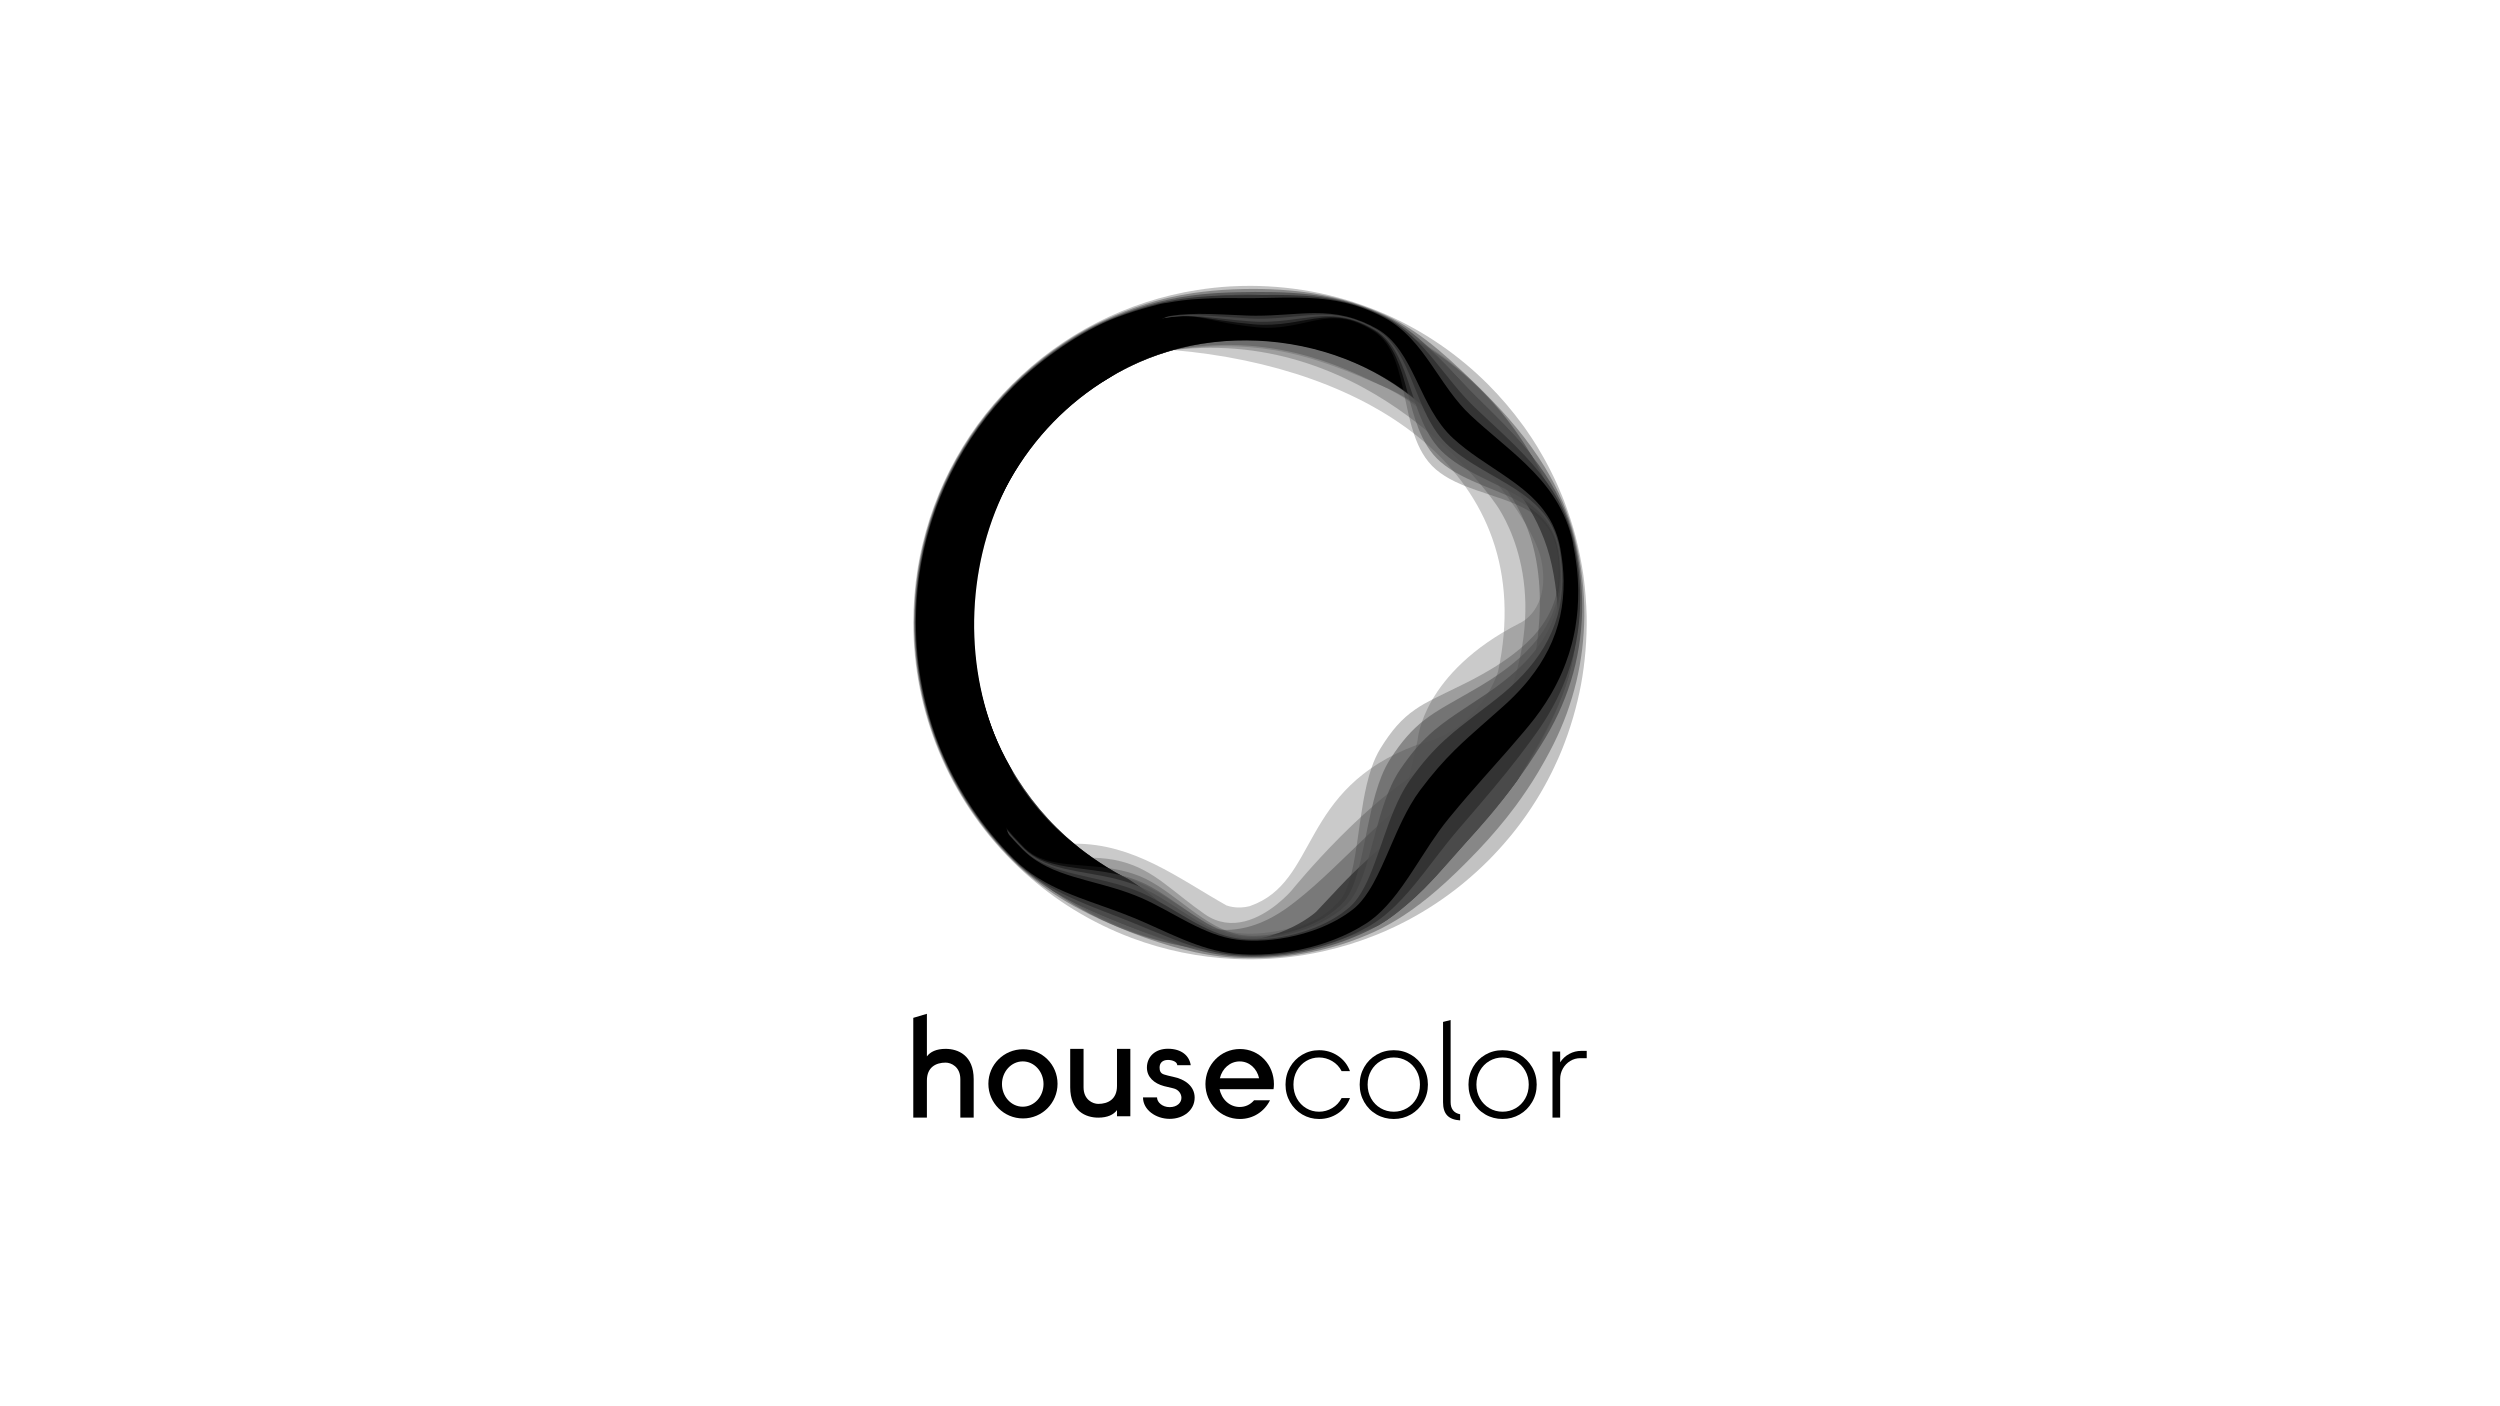 <?xml version="1.0" encoding="utf-8"?>
<!-- Generator: Adobe Illustrator 27.6.1, SVG Export Plug-In . SVG Version: 6.00 Build 0)  -->
<svg version="1.1" id="Capa_1" xmlns="http://www.w3.org/2000/svg" xmlns:xlink="http://www.w3.org/1999/xlink" x="0px" y="0px"
	 viewBox="0 0 1920 1080" style="enable-background:new 0 0 1920 1080;" xml:space="preserve">
<style type="text/css">
	.st0{opacity:0.3;fill:#4D4D4D;enable-background:new    ;}
	.st1{opacity:0.35;fill:#4D4D4D;enable-background:new    ;}
	.st2{opacity:0.45;fill:#4D4D4D;enable-background:new    ;}
	.st3{opacity:0.8;fill:#333333;enable-background:new    ;}
	.st4{opacity:0.3;fill:#333333;enable-background:new    ;}
	.st5{opacity:0.5;fill:#4D4D4D;enable-background:new    ;}
	.st6{opacity:0.8;fill:#4D4D4D;enable-background:new    ;}
	.st7{fill:#333333;}
</style>
<g id="Diseño">
	<g>
		<g>
			<path d="M747.79,828.83v29.51h-10.25v-29.51c0-9.63-7.14-12.74-11.29-12.74c-7.46,0-14.39,3.52-14.39,13.77v28.47H701.4v-76.62
				l10.46-3.11v32.72c2.59-3.52,7.25-5.8,14.39-5.8C735.78,805.52,747.79,810.49,747.79,828.83L747.79,828.83z"/>
			<path d="M785.68,858.96c-14.7,0-26.61-11.91-26.61-26.61s11.91-26.51,26.61-26.51s26.51,11.8,26.51,26.51
				S800.39,858.96,785.68,858.96z M785.47,849.95c8.8,0,15.95-7.77,15.95-17.4s-7.14-17.4-15.95-17.4s-15.95,7.87-15.95,17.4
				S776.56,849.95,785.47,849.95z"/>
			<path d="M868.1,857.31h-10.25v-4.76c-2.59,3.52-7.25,5.8-14.39,5.8c-9.53,0-21.54-4.97-21.54-23.3v-29.51h10.25v29.51
				c0,9.63,7.14,12.74,11.29,12.74c7.46,0,14.39-3.52,14.39-13.77v-28.47h10.25v51.77V857.31z"/>
			<path d="M917.49,843.02c0,9.53-8.49,16.26-19.16,16.26s-20.5-6.94-20.5-16.46h10.77c0,3.62,3.93,7.46,9.73,7.46
				s9.01-3.52,9.01-7.14c0-3-2.07-6.42-6.42-7.35l-6.94-1.66c-7.77-2.07-13.15-7.04-13.15-14.19c0-8.18,6.11-14.5,16.15-14.5
				c10.56,0,16.46,5.49,17.5,12.63h-10.35c0-2.48-3.52-4.04-7.14-4.04c-4.45,0-6.42,2.59-6.42,5.8c0,2.38,0.52,4.45,3.42,5.38
				c1.97,0.62,4.04,1.14,6.94,1.76c9.32,1.86,16.57,7.35,16.57,16.05L917.49,843.02z"/>
			<path d="M963.16,844.99h12.22c-4.25,8.59-12.84,14.39-23.09,14.39c-14.91,0-26.51-12.11-26.51-26.82s11.6-26.92,26.51-26.92
				s26.09,12.11,26.09,26.92c0,1.35-0.1,2.69-0.31,3.93h-41.42c1.55,7.87,7.77,13.67,15.43,13.67c4.45,0,8.28-1.86,11.08-5.18
				V844.99z M936.86,828.11h30.13c-1.66-7.46-7.46-12.94-14.91-12.94S938.62,820.66,936.86,828.11L936.86,828.11z"/>
			<path d="M1000.12,855.91c-3.93-2.31-7.06-5.49-9.37-9.53c-2.31-4.04-3.47-8.51-3.47-13.41s1.16-9.37,3.47-13.41
				s5.44-7.21,9.37-9.53c3.93-2.31,8.25-3.47,12.94-3.47c5.31,0,10.13,1.43,14.44,4.3c4.31,2.87,7.4,6.78,9.27,11.75h-6.42
				c-1.66-3.24-4.06-5.8-7.2-7.66c-3.14-1.86-6.51-2.8-10.1-2.8s-6.89,0.9-9.89,2.69c-3,1.8-5.38,4.28-7.14,7.46
				s-2.64,6.73-2.64,10.67s0.88,7.49,2.64,10.67s4.14,5.66,7.14,7.46c3,1.8,6.3,2.69,9.89,2.69s6.95-0.93,10.1-2.8
				c3.14-1.86,5.54-4.42,7.2-7.66h6.42c-1.86,4.97-4.95,8.89-9.27,11.75c-4.31,2.87-9.13,4.3-14.44,4.3
				C1008.36,859.38,1004.05,858.22,1000.12,855.91L1000.12,855.91z"/>
			<path d="M1057.18,855.91c-4-2.31-7.16-5.49-9.47-9.53c-2.31-4.04-3.47-8.51-3.47-13.41s1.16-9.37,3.47-13.41
				c2.31-4.04,5.47-7.21,9.47-9.53c4-2.31,8.42-3.47,13.25-3.47s9.15,1.16,13.15,3.47s7.18,5.49,9.53,9.53
				c2.35,4.04,3.52,8.51,3.52,13.41s-1.17,9.37-3.52,13.41s-5.52,7.21-9.53,9.53c-4,2.31-8.39,3.47-13.15,3.47
				S1061.18,858.22,1057.18,855.91z M1080.53,851.1c3.07-1.79,5.5-4.28,7.3-7.46c1.79-3.17,2.69-6.73,2.69-10.67
				s-0.9-7.49-2.69-10.67c-1.8-3.17-4.23-5.66-7.3-7.46c-3.07-1.79-6.44-2.69-10.1-2.69s-7.02,0.9-10.1,2.69
				c-3.07,1.8-5.51,4.28-7.3,7.46c-1.8,3.18-2.69,6.73-2.69,10.67s0.9,7.49,2.69,10.67c1.79,3.18,4.23,5.66,7.3,7.46
				c3.07,1.8,6.44,2.69,10.1,2.69S1077.45,852.89,1080.53,851.1z"/>
			<path d="M1140.73,855.91c-4-2.31-7.16-5.49-9.47-9.53c-2.31-4.04-3.47-8.51-3.47-13.41s1.16-9.37,3.47-13.41
				c2.31-4.04,5.47-7.21,9.47-9.53c4-2.31,8.42-3.47,13.25-3.47s9.15,1.16,13.15,3.47s7.18,5.49,9.53,9.53
				c2.35,4.04,3.52,8.51,3.52,13.41s-1.17,9.37-3.52,13.41s-5.52,7.21-9.53,9.53c-4,2.31-8.39,3.47-13.15,3.47
				S1144.73,858.22,1140.73,855.91z M1164.08,851.1c3.07-1.79,5.5-4.28,7.3-7.46c1.79-3.17,2.69-6.73,2.69-10.67
				s-0.9-7.49-2.69-10.67c-1.8-3.17-4.23-5.66-7.3-7.46c-3.07-1.79-6.44-2.69-10.1-2.69s-7.02,0.9-10.1,2.69
				c-3.07,1.8-5.51,4.28-7.3,7.46c-1.8,3.18-2.69,6.73-2.69,10.67s0.9,7.49,2.69,10.67c1.79,3.18,4.23,5.66,7.3,7.46
				c3.07,1.8,6.44,2.69,10.1,2.69S1161,852.89,1164.08,851.1z"/>
			<path d="M1218.6,807.09v5.59h-4.97c-2.76,0-5.33,0.72-7.71,2.17s-4.26,3.4-5.64,5.85c-1.38,2.45-2.07,5.13-2.07,8.02v29.61h-5.9
				v-50.74h5.9v8.28c1.79-2.76,4.12-4.92,6.99-6.47c2.86-1.55,5.95-2.33,9.27-2.33h4.14L1218.6,807.09z"/>
			<path d="M1121.38,860.47c-9.06-0.62-13.12-4.97-13.12-13.98v-61.65l5.82-1.47v63.12c0,5.18,2.52,8.36,7.3,9.26V860.47
				L1121.38,860.47z"/>
		</g>
		<g>
			<g>
				<path class="st0" d="M1176.59,350.49c-127.8-218.95-475.23-128.62-472.69,128.14c-5.13,164.87,165.32,289.48,321.3,243.61
					c40.25-7.51,77.82-47.36,99.75-74.33C1208.77,561.38,1240.3,459.41,1176.59,350.49L1176.59,350.49z M1150.59,515.52
					c0,0-13.01,45.69-62.39,56.54c-91.42,33.84-74.84,105.22-128.31,123.82v0.02c-5.49,1.39-11.65,1.62-17.98-0.54
					c-37.2-20.98-71.16-47.65-116.98-47.42c-112.81-89.01-99.26-286.8,26.56-357.6c15.64-9.46,32.19-16.63,49.54-21.47
					c149.03,12.67,282.17,93.44,249.55,246.64L1150.59,515.52z"/>
				<path class="st1" d="M1176.59,350.49c-22.66-38.41-53.62-69.05-92.02-91.05c-38.4-21.98-81.23-33.13-127.29-33.13
					S868.4,237.46,830,259.44c-38.42,22.01-69.38,52.64-92.03,91.06c-22.61,38.33-34.07,81.44-34.07,128.13s11.46,89.8,34.07,128.13
					c22.66,38.43,53.62,69.07,92.03,91.05c38.37,21.98,81.19,33.13,127.28,33.13c21.88,0,43.03-2.51,63.31-7.51
					c22.44-5.52,44.52-15.58,62.12-30.74c17.64-15.2,23.9-24.74,33.33-34.77c7.62-8.1,14-15.73,21.73-24.38
					c5.24-5.86,10.79-12.76,17.09-20.56c27.96-34.63,55.8-87.67,55.8-134.35S1199.2,388.83,1176.59,350.49L1176.59,350.49z
					 M1163.63,519.61c-0.29,0.97-0.57,1.95-0.87,2.93c0,0-8.01,39.56-56.85,61.39c-52.18,23.33-113.99,99.98-113.99,99.98
					s-4.38,5.15-11.46,10.77c-0.01,0-0.02,0-0.04,0v0.03c-12.82,10.15-34.46,21.8-55.15,7.38c-5.64-3.93-10.7-7.79-15.42-11.48l0,0
					c-22.22-17.36-37.12-31.1-70.88-31.9c-25.86-18.18-47.11-41.64-63.27-69.92c-18.73-32.78-28.23-69.84-28.23-110.17
					s9.5-77.39,28.23-110.16c18.68-32.69,44.18-58.97,75.8-78.11c15.64-9.46,32.2-16.62,49.54-21.47
					c153.81-18.54,246.05,115.91,246.58,116.68l0,0l0,0C1147.62,385.56,1188.14,435.92,1163.63,519.61L1163.63,519.61
					L1163.63,519.61z"/>
				<path class="st0" d="M1176.59,350.49c-22.66-38.41-53.62-69.05-92.02-91.05c-38.4-21.98-81.23-33.13-127.29-33.13
					S868.4,237.46,830,259.44c-38.42,22.01-69.38,52.64-92.03,91.06c-22.61,38.33-34.07,81.44-34.07,128.13s11.46,89.8,34.07,128.13
					c22.66,38.43,53.62,69.07,92.03,91.05c38.37,21.98,81.19,33.13,127.28,33.13c35.7,0,70.77-3.9,100.67-19.92
					c1.95-1.04,3.25-1.96,4.9-2.97c2-1.22,3.93-2.63,5.86-4.02c1.64-1.18,3.29-2.31,4.8-3.63c1.9-1.66,3.83-3.08,5.61-4.61
					c1.2-1.04,2.53-2.17,3.59-3.1c4.3-3.78,9.44-9.08,14.03-13.94c8.89-9.43,17.34-19.11,24.54-26.74
					c4.91-5.21,9.55-10.65,13.8-15.39c7.08-7.91,13.33-14.96,19.78-23.64c2.39-3.21,4.89-6.29,7.42-9.65
					c1.38-1.83,2.81-3.65,4.11-5.86c22.61-38.34,44.26-72.16,44.26-118.84s-11.46-89.8-34.07-128.13L1176.59,350.49z
					 M1167.09,478.62L1167.09,478.62c-75.02,38.3-78.32,89.49-78.32,89.49s-17.94,83.2-25.7,98.78l0,0
					c-7.75,15.58-25.25,27.6-25.25,27.6s-70.1,39.48-111.83,14.09c-14.32-8.71-27.05-17.87-39.18-24.76l0,0
					c-7.47-4.24-14.72-7.63-21.96-9.51c-4.52-2.29-8.97-4.75-13.35-7.41c-31.6-19.11-57.1-45.39-75.8-78.11
					c-18.73-32.78-28.23-69.84-28.23-110.17s9.5-77.39,28.23-110.16c18.68-32.69,44.18-58.97,75.8-78.11
					c15.92-9.63,32.77-16.88,50.44-21.72c70.02-9,109.07,5.85,158.01,27.05c17.1,7.41,36.52,21.59,54.86,38.51
					c0.08,0.1,0.17,0.2,0.25,0.3l0.05-0.03c34.02,31.46,64.24,72.28,68.83,96.62c7.07,37.52-16.84,47.55-16.84,47.55L1167.09,478.62
					z"/>
				<path class="st2" d="M1176.57,350.46c-1.99-3.38-5.21-6.63-7.87-9.68c-4.14-4.75-8.01-9.09-12.15-13.29
					c-8.98-9.11-17-17.28-26.26-26.22c-10.87-10.5-20.53-22.45-32.12-32.21c-4.23-3.57-8.72-6.84-13.63-9.65
					c-38.4-21.98-81.23-33.13-127.29-33.13s-88.88,11.15-127.28,33.13c-38.42,22.01-69.38,52.64-92.03,91.06
					c-22.61,38.33-34.07,81.44-34.07,128.13s11.46,89.8,34.07,128.13c14.96,25.37,33.53,47.33,55.47,65.66
					c11.3,9.44,28.88,14.83,43.06,19.86c19.36,6.87,33.83,12.83,50.17,19.36c22.4,8.95,43.95,19.3,70.6,19.3
					c35.7,0,69.44-6.69,100.67-19.92c0.74-0.31,1.71-0.99,2.39-1.41c1.93-1.2,2.82-1.73,4.32-2.71
					c6.51-4.25,12.56-10.11,18.06-14.21c4.44-3.31,8.37-8.27,12.18-11.99c11.11-10.85,20.21-21.64,30.06-32.78
					c9.34-10.55,19.12-21.53,28.2-32.8c3.25-4.03,6.23-7.74,9.22-11.92c0.79-1.1,1.69-2.22,2.5-3.39c0.22-0.31,0.47-0.54,0.67-0.87
					c22.61-38.34,45.12-73.63,45.12-120.32S1199.17,388.79,1176.57,350.46L1176.57,350.46z M1150.27,565.54L1150.27,565.54
					L1150.27,565.54c-8.87,9.92-20.68,19.91-36.08,27.19c-42.07,19.89-81.35,70.23-119.6,99.91l0,0c-1.91,1.48-3.82,2.92-5.73,4.29
					c-40.06,28.87-70.2,13.93-80.13,8.8c-3.64-1.89-11.71-7.94-19.86-14.18c-0.5-0.4-1.69-1.31-3.14-2.41
					c-3.35-2.57-6.61-5.08-9.49-7.26c-1.99-1.7-4.21-3.26-6.08-4.48c-1.17-0.82-2.15-1.48-2.86-1.9c-0.75-0.44-1.26-0.62-1.26-0.62
					c-4.94-2.46-9.8-5.13-14.57-8.02c-5.8-3.51-11.4-7.26-16.79-11.25c-2.85-2.13-5.2-3.98-6.73-5.2c-0.54-0.43-1.07-0.86-1.61-1.3
					c-0.05-0.04-0.09-0.08-0.13-0.11c-20.18-16.58-37.11-36.75-50.54-60.25c-18.73-32.78-28.23-69.84-28.23-110.17
					s9.5-77.39,28.23-110.16c18.68-32.69,44.18-58.97,75.8-78.11c15.92-9.63,32.77-16.88,50.44-21.72
					c82.91-14.92,140.46,19.61,162.1,28.93c8.13,3.5,21.91,11.09,37.23,22.22l0,0c25.47,18.49,55.2,46.76,70.24,82.26
					c24.09,56.85,1.59,126.69,1.59,126.69s-6.25,18.31-22.81,36.84L1150.27,565.54z"/>
				<path class="st3" d="M1124.93,610.28L1124.93,610.28L1124.93,610.28c-49.32,18.36-99.42,74.33-99.42,74.33
					c-4.49,4.8-9.38,10.01-14.73,15.66c0,0-32.46,29.97-86.69,21.71c-16.5-6.91-35.03-30.27-35.03-30.27
					c-12.22-9.93-22.99-16.8-22.99-16.8c-2.47-1.25-5.01-2.54-8.19-4.31c-5.97-3.34-13.24-7.79-19.11-11.99
					c-7.24-5.18-12.73-9.74-12.73-9.74c0,0.01,0,0.02,0.01,0.04c0-0.01,0-0.02-0.01-0.03l0,0c-20.1-16.55-36.97-36.67-50.35-60.09
					c-18.73-32.78-28.23-69.84-28.23-110.17s9.5-77.39,28.23-110.16c18.68-32.69,44.18-58.97,75.8-78.11
					c31.83-19.25,67.42-29.01,105.79-29.01s73.95,9.76,105.79,29.02c15.13,9.16,28.86,19.96,41.11,32.31l0,0
					c0,0,71.5,37.24,87.59,111.36s-8.39,154.49-66.85,176.26L1124.93,610.28z M1176.6,350.48c-0.5-0.85-1.21-1.7-1.83-2.47
					c-1.02-1.29-2.01-2.46-3.03-3.67c-2.84-3.39-5.62-6.56-8.52-9.73c-9.18-10.04-18.78-19.14-28.76-29.14
					c-4.47-4.47-8.99-9.15-13.44-13.93c-11.1-11.94-22.42-24.08-36.45-32.11c-38.4-21.98-81.23-33.13-127.29-33.13
					S868.4,237.45,830,259.43c-38.42,22.01-69.38,52.64-92.03,91.06c-22.61,38.33-34.07,81.44-34.07,128.13s11.46,89.8,34.07,128.13
					c18.38,31.17,42.22,57.2,71.06,77.66c0.02,0.01,0.04,0.03,0.06,0.04c0.04,0.02,0.08,0.05,0.12,0.07
					c0.1,0.06,0.19,0.11,0.29,0.17c0.25,0.16,0.52,0.31,0.78,0.47c0.08,0.05,0.17,0.1,0.25,0.15c1.11,0.64,2.18,1.27,3.35,1.94
					c5.45,3.13,11.12,6.17,16.96,8.82c3.77,1.71,7.07,3.25,10.61,4.8c6.11,2.67,12.27,5.21,18.69,7.83c1.46,0.6,3.08,1.24,4.55,1.82
					c29.1,11.55,59.69,20.41,92.6,20.41c35.7,0,69.44-6.69,100.67-19.92c0.03-0.01,0.06-0.04,0.1-0.05
					c0.07-0.04,0.13-0.07,0.19-0.11c0.22-0.12,0.43-0.25,0.64-0.37c0.95-0.55,1.83-1.16,2.82-1.73c0.34-0.19,0.66-0.4,0.97-0.59
					c0.7-0.43,1.35-0.84,1.99-1.27c1.2-0.8,2.35-1.63,3.68-2.59s2.88-2.08,4-2.97c3.37-2.66,6.23-5.03,9.32-7.72
					c1.99-1.73,3.89-3.31,5.58-4.92c2.16-2.06,4.33-4,6.3-5.95c3.43-3.4,6.34-6.78,9.42-9.94c1.71-1.75,3.47-3.99,5.13-5.83
					c2.85-3.16,5.2-5.92,7.96-9.06c6.04-6.9,12.07-13.44,18.09-20.22c7.09-8,13.96-16.18,20.73-24.71c2.36-2.98,4.68-6.01,7-9.1
					c0.84-1.12,1.68-2.24,2.51-3.38c0.26-0.36,0.53-0.72,0.79-1.08c0.07-0.1,0.14-0.2,0.22-0.29c0.03-0.05,0.07-0.09,0.1-0.14
					c0.01-0.02,0.07-0.09,0.08-0.1c22.61-38.34,45.1-73.57,45.1-120.26s-11.46-89.8-34.07-128.13L1176.6,350.48z"/>
				<path d="M851.51,290.34c77.82-48.59,188.56-34.58,251.98,31.59c12.81-0.37,18.9,6.14,36.38,6.4
					c-13.67-10.71-19.1-17.63-26.42-27.85c-89.3-124.71-304.41-81.04-375.47,50.01c-60.81,99.13-37.66,243.85,50.77,318.23
					c8.3,6.98,17.06,11.52,26.5,17.16c5,2.99,11.13,4.98,16.44,7.56c3.23,1.45,5.73,2.4,8.86,3.63c5.09,2.01,9.93,4.11,14.91,5.82
					c11.09,3.8,22.31,9.91,33.47,13.51c-2.43-6.97,8.1-17.21,0.14-24.69c-7.94-7.46-22.99-16.8-22.99-16.8
					c-10.69-4.66-33.3-19.94-40.02-26.04c0,0.01,0,0.02,0.01,0.04c0-0.01,0-0.02-0.01-0.03l0,0
					C712.17,560.29,725.18,361.43,851.51,290.34L851.51,290.34z"/>
			</g>
			<g>
				<path class="st4" d="M1218.57,473.48v-0.05c-0.26-10.38-1.08-20.87-2.45-31.23c-1.48-10.16-3.54-20.4-6.12-30.43l-0.1-0.39
					c-2.34-8.69-5.16-17.36-8.37-25.81l-1.6-4.09l-3.56-8.43l-0.46-1c-1.72-3.73-3.49-7.6-5.46-11.35
					c-3.24-6.48-6.81-12.57-9.91-17.74c-0.57-0.93-1.16-1.85-1.75-2.77c-0.32-0.5-0.64-0.99-0.96-1.5l-1.34-2.1l-4.3-6.34
					c-0.16-0.23-0.32-0.47-0.48-0.7c-0.33-0.48-0.65-0.96-1.01-1.45l-1.47-1.99c-7.93-10.87-16.78-21.23-26.32-30.81l0,0
					c0,0-0.02-0.02-0.03-0.03l-0.06-0.06c-11.25-11.24-23.54-21.46-36.52-30.38c-13.07-8.99-27.05-16.8-41.49-23.19l-0.11-0.05
					c-16.38-7.2-33.51-12.73-50.92-16.44c-17.46-3.66-35.37-5.55-53.23-5.62h-0.04l-7.52,0.09l-7.53,0.31h-0.28
					c-8.55,0.5-17.17,1.43-25.63,2.77c-26.83,4.21-52.64,12.57-76.73,24.83l-0.37,0.19c-24.04,12.26-46,28.25-65.26,47.52
					l-0.08,0.08c-19.28,19.27-35.28,41.28-47.56,65.4c-3.26,6.4-6.05,12.44-8.51,18.45c-2.64,6.41-5,12.82-7.03,19.06
					c-2.06,6.42-3.91,12.99-5.49,19.58l-1.07,4.65l-1.07,5.17c-0.2,0.92-0.36,1.83-0.5,2.59l-0.6,3.32c-0.1,0.56-0.2,1.11-0.3,1.7
					l-0.38,2.45c-2.06,12.88-3.14,26.49-3.19,40.47c0,16.91,1.67,33.89,4.95,50.45c3.29,16.61,8.23,32.93,14.68,48.53
					c6.46,15.62,14.51,30.66,23.92,44.71c9.34,13.96,20.16,27.13,32.16,39.14l4.28,4.16c0.65,0.65,1.3,1.25,1.93,1.83l2.53,2.34
					c12.37,11.26,25.56,21.18,39.18,29.48c13.91,8.51,28.68,15.74,43.91,21.47l0.31,0.12c25.11,9.39,51.46,14.81,78.34,16.08
					l6.92,0.24l7.04,0.05c18.33-0.11,36.68-2.17,54.55-6.13c7.23-1.63,14.25-3.49,20.88-5.54c6.79-2.14,13.6-4.57,20.28-7.24l0,0
					l5.96-2.5l0.61-0.27c3.83-1.71,9.62-4.3,16.94-8.17l2.9-1.57c0.3-0.17,0.61-0.33,0.92-0.5c0.72-0.39,1.47-0.79,2.2-1.22
					l3.75-2.15c0.39-0.22,0.79-0.45,1.18-0.69l5.15-3.13l4.33-2.78c0.42-0.27,0.84-0.54,1.3-0.84l4.29-2.91
					c0.52-0.35,1.04-0.71,1.52-1.05l3.96-2.84c0.91-0.66,1.82-1.34,2.7-2.01c0.47-0.36,0.94-0.71,1.46-1.1
					c0.23-0.18,0.46-0.35,0.69-0.52c0.49-0.37,0.98-0.73,1.44-1.11l4.18-3.32c0.5-0.39,0.99-0.81,1.48-1.22
					c0.24-0.2,0.48-0.4,0.72-0.61c6.21-5.14,12.23-10.63,17.91-16.3c5.66-5.66,11.12-11.67,16.26-17.86c0.2-0.24,0.4-0.48,0.6-0.71
					c0.41-0.49,0.83-0.98,1.21-1.46l3.31-4.16c0.38-0.48,0.75-0.97,1.12-1.45c0.17-0.23,0.35-0.46,0.55-0.73
					c0.36-0.48,0.72-0.95,1.08-1.42c0.66-0.87,1.34-1.77,2-2.69l2.79-3.9c0.38-0.52,0.74-1.04,1.09-1.56l2.92-4.31
					c0.28-0.42,0.55-0.84,0.81-1.25l2.72-4.22l3.19-5.23c0.24-0.39,0.46-0.78,0.69-1.17l2.12-3.69c0.45-0.77,0.85-1.51,1.24-2.22
					c0.17-0.31,0.33-0.62,0.51-0.95l1.58-2.91c3.85-7.27,6.43-13.03,8.15-16.85l2.68-6.31l0.09-0.22
					c6.48-16.12,11.42-32.98,14.68-50.16c3.11-17.05,4.56-34.57,4.32-52.07L1218.57,473.48z M787.01,305.14L787.01,305.14
					c3.13-3.11,6.56-6.24,10.47-9.57c3.48-2.96,7.23-5.99,11.13-9c7.69-5.92,15.58-11.47,23.44-16.49
					c8.86-5.65,16.99-10.25,24.83-14.07c4.58-2.22,8.83-4.06,12.97-5.62c4.79-1.8,9.14-3.12,13.31-4.02
					c7.11-1.49,14.76-2.94,22.52-3.42h0.17c0.24-0.04,0.57-0.04,0.89-0.05l3.58-0.08l3.37,0.13h0.11c0.26,0,0.6,0.04,0.96,0.08
					l3.01,0.29c0.11,0.01,0.22,0.03,0.33,0.05l2.01,0.3c0.23,0.04,0.45,0.07,0.68,0.1c0.29,0.04,0.59,0.08,0.93,0.15l1.71,0.32
					c2.6,0.49,5.25,1.06,7.82,1.61c1.92,0.41,3.83,0.82,5.72,1.2c8.54,1.78,17.63,3.17,27.81,4.25l3.56,0.29l3.56,0.14h0.09
					c4.42,0.08,9.08-0.2,13.84-0.83c4.94-0.65,9.75-1.65,13.4-2.44c1.05-0.23,2.09-0.46,3.14-0.69c3.19-0.71,6.49-1.45,9.72-2.04
					c4.65-0.84,8.74-1.26,12.48-1.28c2.67,0,5.37,0.23,8.02,0.67l2.03,0.38c0.41,0.09,0.82,0.2,1.23,0.3l0.72,0.18
					c0.14,0.04,0.29,0.07,0.43,0.11c0.13,0.03,0.27,0.06,0.42,0.11l2.3,0.71c0.17,0.05,0.35,0.1,0.51,0.17l0.16,0.06
					c4.81,1.69,9.75,4.15,14.68,7.33l0.08,0.05c3.62,2.34,6.84,5.47,9.56,9.3c2.45,3.44,4.56,7.46,6.45,12.31
					c1.54,3.95,2.9,8.32,4.29,13.76c1.21,4.74,2.23,9.51,3.26,14.39l0.42,2c0.87,4.15,1.78,8.44,2.78,12.67
					c1.37,5.81,2.69,10.48,4.13,14.72c1.88,5.51,3.98,10.2,6.39,14.32c2.9,4.94,6.35,9.14,10.26,12.49l0.16,0.14
					c4.16,3.51,9.02,6.58,14.84,9.37c5.71,2.74,11.53,4.88,15.97,6.43c3.1,1.08,6.26,2.13,9.31,3.14c3.92,1.3,7.98,2.65,11.9,4.07
					c6.04,2.19,13.11,4.97,19.67,8.96c1.5,0.92,2.98,1.91,4.37,2.93c1.35,1,2.71,2.12,4,3.3c2.59,2.38,4.81,5,6.59,7.73l1.41,2.32
					c0.17,0.28,0.32,0.58,0.47,0.87l0.04,0.08c0.09,0.18,0.18,0.35,0.27,0.53c0.1,0.18,0.19,0.36,0.28,0.55l0.63,1.36
					c0.1,0.21,0.18,0.42,0.27,0.63c0.07,0.18,0.14,0.36,0.24,0.57c0.21,0.48,0.4,1.02,0.61,1.6c0.09,0.25,0.18,0.5,0.27,0.76
					c1.05,3.12,1.81,6.52,2.28,10.12v0.03c0.66,5.09,0.95,10.01,0.87,14.62c-0.09,4.69-0.57,9.22-1.42,13.48
					c-0.88,4.43-2.21,8.75-3.95,12.86c-1.71,4.05-3.88,8.03-6.45,11.84c-2.47,3.66-5.34,7.23-8.53,10.62c-3,3.18-6.3,6.26-10.07,9.4
					l-5.41,4.3l-1.17,0.86c-1.54,1.13-3,2.19-4.5,3.2l-0.08,0.06c-1.33,0.94-2.7,1.83-4.14,2.77c-0.55,0.36-1.1,0.72-1.65,1.08
					l-3.54,2.19c-0.3,0.19-0.61,0.38-0.89,0.55l-1.57,0.93c-3.97,2.38-8.06,4.6-12.25,6.85l-1.83,0.95
					c-0.77,0.4-1.79,0.93-3.08,1.58c-2.61,1.32-7.31,3.67-14.91,7.31l-1.63,0.79c-2.9,1.39-6.18,2.97-9.7,4.77
					c-4.31,2.22-8.95,4.72-13.64,7.98c-2.55,1.77-4.98,3.67-7.21,5.65c-2.39,2.11-4.73,4.47-6.96,7
					c-4.06,4.6-8.17,10.32-12.58,17.49c-2.44,4.03-4.56,8.62-6.47,14.04c-1.42,4.04-2.66,8.36-3.9,13.6
					c-2.08,8.88-3.41,17.31-4.5,24.52c-0.59,3.98-1.13,7.77-1.65,11.42c-0.45,3.2-0.89,6.26-1.32,9.19c-1,6.79-1.9,12.06-2.81,16.59
					c-0.96,4.77-2,8.95-3.1,12.46c-0.98,3.15-2.05,5.92-3.19,8.26c-0.8,1.65-1.65,3.12-2.52,4.36l-0.06,0.08
					c-0.2,0.3-0.38,0.54-0.52,0.72l-0.42,0.55c-1.71,2.09-3.62,4.12-5.69,6.04c-2.03,1.82-4.25,3.6-6.58,5.24
					c-7.3,5.04-15.85,9.06-25.45,11.96c-1.94,0.6-4.05,1.16-6.83,1.83c-2.21,0.49-4.57,1-6.98,1.39c-4.62,0.78-9.34,1.24-14.04,1.36
					c-2.03,0.02-4.19,0.01-6.35-0.15c-2.28-0.17-4.28-0.42-6.08-0.78l-0.1-0.02c-5.94-1.21-12.07-3.58-18.73-7.23
					c-6.47-3.55-12.44-7.76-17.44-11.41c-2.65-1.94-5.32-3.95-7.9-5.9c-3.01-2.27-6.13-4.62-9.26-6.88
					c-5.33-3.84-11.69-8.21-18.56-11.55l-2.82-1.28c-0.3-0.14-0.61-0.27-0.92-0.4l-1.16-0.46c-0.24-0.09-0.49-0.19-0.73-0.29
					c-0.52-0.21-1.06-0.43-1.64-0.62l-2.24-0.77c-0.48-0.17-0.94-0.31-1.34-0.43l-2.28-0.69c-0.31-0.1-0.63-0.18-0.95-0.26
					l-2.71-0.71l-2.51-0.57c-5.62-1.22-11.65-2.09-19.55-2.82c-2.84-0.27-5.72-0.49-8.51-0.72c-3.5-0.28-7.13-0.57-10.66-0.93
					c-3.56-0.37-6.52-0.76-9.29-1.23c-3.25-0.56-6.16-1.25-8.89-2.08c-3.26-1-6.24-2.26-8.85-3.73c-2.75-1.55-5.25-3.44-7.44-5.61
					l-0.12-0.12c-11.33-11.35-21.55-23.79-30.38-36.98c-8.9-13.29-16.51-27.51-22.62-42.29c-6.11-14.75-10.78-30.2-13.89-45.91
					c-3.11-15.67-4.68-31.74-4.69-47.73c0-8.64,0.48-17.37,1.39-25.95c0.74-6.98,1.77-13.9,3.04-20.54
					c1.31-6.77,2.93-13.57,4.8-20.21c1.89-6.69,4.07-13.33,6.47-19.72c2.44-6.45,5.19-12.88,8.17-19.11
					c11.81-24.83,27.89-47.54,47.78-67.47L787.01,305.14z"/>
				<path class="st5" d="M1209.51,413.06l-0.1-0.39c-2.41-9.4-5.59-18.74-9.47-27.77c-3.76-8.77-8.32-17.57-13.54-26.16
					c-6.16-10.07-13.49-20.26-21.79-30.29c-7.44-9-15.66-17.93-25.11-27.27l-1.31-1.29c-10.7-10.5-21.77-21.37-33.53-31.23
					c-6.68-5.59-12.97-10.34-19.23-14.52c-6.94-4.64-13.98-8.64-20.95-11.89l-0.21-0.1c-15.82-7.26-32.63-12.59-49.95-15.83
					c-16.08-2.99-33.1-4.42-52.04-4.43l-7.4,0.09l-7.48,0.23h-0.2c-10.68,0.44-21.07,1.41-30.91,2.88
					c-6.76,1.04-12.66,2.15-18.01,3.4l-2.21,0.5c-0.51,0.12-1.02,0.25-1.53,0.38l-5.13,1.31l-0.13,0.03
					c-0.78,0.22-1.56,0.45-2.35,0.67c-2.1,0.59-4.26,1.2-6.41,1.9c-10.84,3.34-21.93,7.68-33.88,13.28l-0.21,0.1
					c-12.22,5.75-24.51,13.02-36.55,21.61c-11.6,8.3-22.48,17.5-32.34,27.33l-0.08,0.08c-19.4,19.4-35.48,41.57-47.79,65.89
					l-0.7,1.37l-1.58,3.25c-0.23,0.48-0.45,0.95-0.68,1.43c-0.5,1.04-1.02,2.12-1.49,3.2l-2.05,4.59l-2,4.77
					c-2.56,6.28-4.91,12.74-6.99,19.2c-1.99,6.18-3.77,12.63-5.44,19.73l-0.31,1.35l-1.82,8.59l-0.91,5
					c-0.13,0.67-0.24,1.35-0.34,2.03l-0.49,3.11c-0.04,0.27-0.08,0.54-0.13,0.81c-0.09,0.56-0.18,1.11-0.24,1.65l-0.47,3.58
					c-0.16,1.21-0.33,2.46-0.45,3.69l-0.18,1.69c-0.11,1.04-0.23,2.08-0.33,3.13l-0.41,4.9c-0.47,6.47-0.72,13.04-0.75,19.53
					c0,16.88,1.67,33.82,4.94,50.36c3.28,16.57,8.21,32.87,14.66,48.43c6.45,15.59,14.48,30.6,23.87,44.62
					c9.33,13.93,20.12,27.07,32.09,39.05l4.5,4.34c0.25,0.24,0.49,0.48,0.78,0.74l3.16,2.83c11.77,10.42,25.19,19.8,39.88,27.88
					c12.79,7.07,27.13,13.65,43.82,20.09l0.13,0.05c13.86,5.33,26.34,9.38,38.17,12.41c14.02,3.59,27.02,5.71,39.73,6.49l6.85,0.31
					l6.74,0.1h0.07c17.92-0.02,35.92-2.15,53.52-6.33c7.35-1.78,14.06-3.71,20.53-5.91c6.71-2.31,13.33-4.93,19.69-7.79l5.95-2.86
					l0.13-0.07c3.49-1.83,9.33-4.88,16.71-9.71c8.3-5.43,16.88-11.96,25.51-19.4c9.58-8.25,20.35-18.65,32.02-30.9
					c10.43-10.98,19.96-22.26,28.34-33.53c6.36-8.59,12.08-17.13,17.47-26.11c4.02-6.71,6.89-12.09,8.8-15.66l3.15-6.12l0.18-0.36
					c3.75-7.55,7.11-15.37,10-23.26c2.84-7.78,5.3-15.97,7.33-24.35c1.92-8.03,3.44-16.45,4.5-25.03
					c0.99-8.25,1.54-16.78,1.64-25.36c0.17-19.93-2.28-40.12-7.27-60.02L1209.51,413.06z M906.03,695.45
					c-2.83-1.98-5.75-4.03-8.67-6.01c-5.34-3.61-11.72-7.73-18.51-10.94l-0.23-0.11c-3.2-1.46-6.44-2.75-9.66-3.84
					c-3.24-1.06-6.57-2-9.92-2.79c-3.18-0.73-6.45-1.38-10-1.99c-2.98-0.49-6.24-0.97-9.96-1.47c-1.87-0.25-3.74-0.49-5.61-0.73
					c-4.6-0.59-9.36-1.19-13.98-1.97c-7.49-1.24-13.33-2.77-18.41-4.81c-5.41-2.12-10.4-5.34-14.39-9.28l-0.14-0.14
					c-11.33-11.36-21.56-23.81-30.4-37.01c-8.92-13.32-16.55-27.57-22.67-42.37c-6.12-14.78-10.8-30.26-13.92-46
					c-3.11-15.71-4.69-31.8-4.7-47.83c0.01-8.92,0.51-17.95,1.48-26.81c0.75-6.84,1.79-13.73,3.1-20.48
					c1.27-6.52,2.9-13.29,4.84-20.13c1.89-6.61,4.07-13.23,6.5-19.66c2.36-6.23,5.11-12.64,8.17-19.02
					c3.03-6.3,6.3-12.45,9.73-18.27c3.5-5.91,7.29-11.75,11.27-17.36l1.14-1.59l5.04-6.75l3.28-4.13c0.34-0.44,0.7-0.87,1.06-1.3
					l2.18-2.61c4.42-5.21,9.13-10.34,13.99-15.23l0.21-0.21l0.02-0.03c5.75-5.67,12.33-11.35,20.66-17.84
					c7.35-5.7,14.96-11.1,22.63-16.05c8.53-5.49,16.38-9.99,23.97-13.74c4.41-2.17,8.51-3.99,12.52-5.55
					c4.58-1.78,8.76-3.11,12.83-4.08l6.44-1.46c1.38-0.29,2.76-0.56,4.14-0.82c0.74-0.14,1.49-0.29,2.23-0.44l5.15-0.82
					c0.13-0.02,0.26-0.04,0.38-0.06l4.09-0.47l3.12-0.24h0.1c1.4-0.13,2.86-0.15,4.39-0.17c0.54,0,1.08-0.01,1.62-0.02
					c3.77,0.07,7.76,0.41,12.51,1.06l3.21,0.46l9.74,1.53c8.75,1.36,17.62,2.44,26.35,3.21l3.5,0.24l3.57,0.12h0.08
					c4.31,0.07,8.84-0.15,13.46-0.64c4.75-0.5,9.3-1.25,13.12-1.91c1.23-0.21,2.46-0.43,3.69-0.65c2.96-0.52,6.02-1.07,9.02-1.5
					c4.77-0.7,8.71-1.04,12.39-1.09c3.05-0.02,6.05,0.18,8.94,0.6h0.07c1.3,0.18,2.63,0.46,4.04,0.76l2.52,0.63l0.09,0.02
					c0.22,0.05,0.43,0.12,0.65,0.19l2.39,0.74l0.99,0.36c0.28,0.11,0.57,0.21,0.85,0.31c0.43,0.15,0.85,0.31,1.23,0.46l0.91,0.38
					c1.14,0.48,2.22,0.94,3.23,1.45l0.13,0.06c2.75,1.29,5.4,2.85,7.88,4.34l0.13,0.08c3.53,2.23,6.73,5.16,9.49,8.72
					c2.53,3.25,4.77,7.03,6.83,11.57c1.7,3.75,3.25,7.9,4.86,13.04c1.43,4.58,2.71,9.28,3.89,13.71l0.72,2.72
					c2.23,8.36,4.53,17,7.78,25.29c2.05,5.2,4.24,9.64,6.71,13.57c2.91,4.64,6.29,8.64,10.03,11.89c2.28,1.98,4.83,3.91,7.58,5.73
					c2.43,1.6,5.07,3.15,8.07,4.75c5.6,2.96,11.32,5.43,16.66,7.65c1.98,0.82,3.98,1.63,5.97,2.44c4.62,1.88,9.39,3.82,13.98,5.89
					c7.74,3.5,13.37,6.63,18.24,10.18c2.88,2.1,5.46,4.33,7.66,6.64c2.36,2.48,4.4,5.14,6.06,7.91l0.06,0.09
					c0.26,0.42,0.53,0.9,0.81,1.41c0.12,0.23,0.25,0.45,0.37,0.68c0.12,0.24,0.24,0.48,0.37,0.73c0.26,0.5,0.5,0.98,0.69,1.42
					l0.06,0.14c0.72,1.53,1.33,3.2,1.83,4.63c1.03,3.1,1.8,6.42,2.29,9.85c0.74,5.26,1.14,10.38,1.17,15.19
					c0.03,4.74-0.3,9.37-0.96,13.75l0,0c-0.69,4.57-1.77,9.04-3.22,13.3c-1.45,4.27-3.32,8.47-5.56,12.5
					c-2.15,3.87-4.73,7.73-7.65,11.44c-2.72,3.46-5.85,6.94-9.29,10.34c-2.96,2.92-6.39,5.96-10.5,9.27
					c-6.62,5.33-14.01,10.42-23.27,16.01l-4.8,2.83c-2.95,1.74-7.41,4.29-14.47,8.29c-1.63,0.92-3.36,1.9-5.19,2.96l-0.97,0.56
					c-0.61,0.35-1.23,0.7-1.87,1.08l-2.88,1.72c-0.94,0.54-1.86,1.13-2.75,1.69l-2.25,1.42c-0.2,0.13-0.4,0.25-0.65,0.41l-1.92,1.3
					c-0.71,0.48-1.42,0.96-2.14,1.46l-3.39,2.51l-0.07,0.05c-4.95,3.81-9.57,8.17-13.74,12.95c-4.21,4.8-8.4,10.44-12.81,17.28
					c-2.46,3.84-4.66,8.18-6.71,13.27c-1.55,3.87-2.95,7.96-4.4,12.9c-2.44,8.42-4.18,16.47-5.62,23.36
					c-0.68,3.27-1.31,6.42-1.93,9.45c-0.72,3.59-1.41,6.99-2.09,10.21c-1.32,6.29-2.54,11.44-3.72,15.76
					c-1.24,4.55-2.52,8.49-3.8,11.73c-0.63,1.59-1.26,3.05-1.87,4.32c-0.72,1.47-1.27,2.51-1.79,3.39
					c-0.88,1.51-1.79,2.87-2.72,4.03l-0.07,0.09c-0.19,0.26-0.37,0.45-0.51,0.61c-0.09,0.1-0.17,0.19-0.24,0.27l-0.26,0.3
					c-4.29,4.73-9.68,9.03-16.01,12.76c-3.72,2.18-7.78,4.17-12.08,5.92l-3.13,1.22c-0.68,0.25-1.37,0.49-2.05,0.73
					c-0.38,0.13-0.76,0.26-1.13,0.4l-1.07,0.34c-0.71,0.23-1.43,0.46-2.1,0.66l-1.71,0.5c-0.5,0.15-1.01,0.29-1.52,0.42l-0.06,0.02
					c-4.34,1.17-8.81,2.11-13.25,2.79c-4.51,0.67-9.04,1.07-13.4,1.17c-1.88,0.02-4.34,0.02-6.75-0.14
					c-2.41-0.16-4.55-0.41-6.52-0.76l-0.18-0.03c-5.91-1.09-12.01-3.25-18.64-6.59c-6.62-3.34-12.89-7.44-17.62-10.63
					C911.8,699.49,908.87,697.44,906.03,695.45L906.03,695.45z"/>
				<path class="st6" d="M1215.1,462.97c-0.11-8.17-0.68-16.44-1.7-24.58v-0.02c-1.03-7.95-2.5-16.03-4.38-24.02l-0.03-0.15
					c0,0,0-0.02,0-0.03l-0.05-0.2c-2.44-10.17-6.04-20.18-10.68-29.74c-4.35-8.99-9.88-18.09-16.42-27.05
					c-6.08-8.33-13.26-16.9-21.96-26.19c-7.8-8.33-16.05-16.44-23.8-23.96l-0.08-0.07c-5.9-5.72-11.59-11.78-16.47-17.01l-2.5-2.68
					c-4.55-4.89-9.25-9.94-14.06-14.79c-6.65-6.71-12.41-11.93-18.14-16.44c-6.84-5.38-13.85-9.84-20.86-13.25l-0.17-0.08
					c-7.8-3.74-15.85-6.91-23.9-9.41c-4.22-1.35-8.46-2.42-12.41-3.38l-6.24-1.35l-6.34-1.13h-0.07
					c-14.47-2.34-30.12-3.33-50.76-3.21l-14.61,0.22l-6.76,0.21l-6.74,0.33l-6.75,0.47l-2.32,0.21c-0.52,0.05-1.03,0.1-1.55,0.14
					c-0.98,0.09-1.96,0.18-2.96,0.29l-4.42,0.51l-4.5,0.61c-10.48,1.45-21.33,3.81-32.27,7.03c-9.88,2.96-19.96,6.68-30.85,11.4
					c-6.51,2.84-13,6.14-19.84,10.08c-6.25,3.61-12.53,7.62-18.66,11.93c-6.01,4.22-11.92,8.75-17.57,13.44
					c-5.79,4.82-11.27,9.79-16.27,14.78l-0.13,0.13c0,0-0.02,0.02-0.03,0.03l0,0c-19.54,19.54-35.7,41.88-48.03,66.42
					c-3.07,6.12-5.93,12.42-8.51,18.75c-2.55,6.34-4.89,12.85-6.96,19.41c-0.17,0.56-0.35,1.13-0.52,1.69
					c-0.33,1.07-0.67,2.14-0.98,3.23l-1.38,4.87l-0.11,0.41c-0.82,3.14-1.67,6.39-2.39,9.63c-1.57,6.92-2.85,13.73-3.8,20.24
					c-0.9,6.33-1.59,12.61-2.04,18.69c-0.43,6.22-0.66,12.53-0.68,18.77c0,16.85,1.66,33.75,4.93,50.26
					c3.28,16.54,8.2,32.8,14.63,48.34c6.44,15.56,14.45,30.54,23.82,44.53c9.29,13.88,20.05,26.98,31.97,38.92l4.51,4.31
					c0.26,0.25,0.52,0.5,0.82,0.76l3.15,2.74c11.35,9.73,24.59,18.26,40.48,26.08c14.45,7.14,29.28,13.01,43.62,18.68l0.05,0.02
					c13.25,5.22,25.23,9.85,37.72,13.68c14.55,4.46,27.57,7.07,39.78,7.98l6.57,0.37l6.49,0.14h0.08c0.25,0,0.5,0,0.75,0
					c17.5,0,35.07-2.24,52.24-6.66c7.02-1.85,13.72-3.95,19.93-6.25c6.56-2.48,12.95-5.28,18.99-8.32l1.57-0.82
					c1-0.51,2.41-1.3,4.32-2.41l1.5-0.9l0.8-0.52l2.64-1.61l2.02-1.35c3.04-2.08,6.07-4.38,9.07-6.78
					c3.53-2.83,7.21-6.03,10.94-9.51c4.06-3.81,8.25-7.98,12.42-12.38c4.86-5.09,9.98-10.78,13.9-15.16
					c1.61-1.8,3.26-3.66,4.94-5.55c3.43-3.86,6.98-7.85,10.75-12c10.54-11.66,19.88-22.65,27.74-32.66
					c6.54-8.33,12.47-16.43,18.14-24.76c4.22-6.22,7.24-11.04,9.44-14.55l3.77-6.17c9.54-15.98,16.72-32.75,21.35-49.83
					c4.72-17.34,7.02-35.43,6.83-53.8L1215.1,462.97z M904.5,697.66c-2.58-1.67-5.24-3.4-7.9-5.07
					c-5.66-3.57-11.82-7.29-18.53-10.38l-0.16-0.08l0,0l-0.04-0.02c-3.15-1.42-6.45-2.72-9.85-3.89c-3.13-1.06-6.44-2.03-10.13-2.98
					c-6.4-1.62-12.77-2.85-20.38-4.19l-2.37-0.42c-5.79-1.02-11.78-2.07-17.55-3.42c-7.47-1.75-13.35-3.75-18.51-6.3
					c-2.22-1.1-4.51-2.46-6.77-4.02c-2-1.41-3.97-3.07-6.02-5.06c-11.4-11.41-21.68-23.92-30.55-37.19
					c-8.94-13.34-16.58-27.63-22.72-42.46c-6.13-14.81-10.82-30.32-13.95-46.1c-3.12-15.74-4.7-31.87-4.71-47.93
					c0.02-9.28,0.55-18.66,1.59-27.87c3.12-27.57,10.78-54.12,22.77-78.91c2.98-6.16,6.25-12.28,9.72-18.18
					c3.45-5.81,7.23-11.63,11.27-17.3c7.6-10.74,16.54-21.32,26.59-31.44h0.01c5.71-5.67,12.11-11.24,20.14-17.53
					c7.01-5.48,14.36-10.73,21.83-15.59c8.2-5.32,15.76-9.71,23.12-13.41c4.23-2.13,8.18-3.92,12.06-5.49
					c4.42-1.78,8.48-3.15,12.34-4.16l0,0c0.87-0.22,1.75-0.44,2.62-0.66c1.56-0.39,3.12-0.78,4.68-1.15l3.69-0.82l7.26-1.43
					l3.63-0.55c0.25-0.03,0.5-0.07,0.75-0.11c0.31-0.05,0.62-0.1,0.93-0.13l2.75-0.3c0.96-0.11,1.87-0.21,2.74-0.24l2.51-0.16
					c0.39-0.03,0.77-0.05,1.06-0.05h0.04l3.76-0.07c7.22,0.06,14.6,0.88,21.75,1.67l2.37,0.26c9.02,1,17.11,1.76,24.71,2.32
					l3.53,0.2l3.59,0.1h0.07c4.18,0.05,8.45-0.12,13.04-0.5c4.61-0.38,9.06-0.95,12.8-1.45c1.07-0.14,2.14-0.29,3.2-0.43
					c7.07-0.96,14.38-1.96,21.51-2.03c3.42-0.03,6.75,0.17,9.88,0.59c3.21,0.43,6.46,1.11,9.63,2.04c2.84,0.83,5.85,1.97,9.22,3.49
					l2.29,1.08c0.47,0.24,0.93,0.48,1.39,0.73l1.7,0.9l3.5,2.02c3.49,2.12,6.7,4.88,9.54,8.21c2.62,3.05,4.98,6.6,7.21,10.84
					c1.87,3.55,3.6,7.46,5.44,12.3c1.68,4.43,3.22,9.03,4.53,13.01l1,3.04c2.56,7.79,5.21,15.85,8.66,23.56
					c2.2,4.89,4.48,9.09,6.97,12.83c2.91,4.37,6.2,8.18,9.78,11.34l0,0c4.6,4.05,10.01,7.85,16.53,11.61
					c5.67,3.28,11.52,6.18,17.5,9.1l2.1,1.02c5.45,2.65,11.08,5.4,16.42,8.37c6.9,3.83,12.2,7.41,16.67,11.26
					c1.36,1.17,2.53,2.26,3.6,3.34l0.05,0.05c0.41,0.4,0.83,0.85,1.27,1.32l1.21,1.34l0.79,0.92c2.04,2.43,3.89,5.12,5.48,7.97
					c1.6,2.92,2.9,5.92,3.88,8.92c0.99,3.03,1.76,6.25,2.28,9.53l0.03,0.16c1.02,6.69,1.54,13.22,1.53,19.39
					c-0.05,9.39-1.37,18.36-3.94,26.67l0,0c-2.62,8.54-6.58,16.67-11.78,24.2c-2.46,3.59-5.29,7.21-8.35,10.7l-2.32,2.58l-2.41,2.5
					l-3.66,3.6c-0.25,0.24-0.51,0.47-0.77,0.71l-0.48,0.44c-6.08,5.65-13.17,11.25-21.68,17.13l-4.62,3.13
					c-3.14,2.12-7.99,5.32-14.01,9.3c-0.72,0.48-1.47,0.98-2.24,1.49c-5.82,3.87-13.07,8.68-20.88,15.18
					c-4.76,4.04-9.27,8.49-13.39,13.22c-4.3,4.92-8.57,10.52-13.05,17.14c-2.51,3.74-4.78,7.84-6.92,12.53
					c-1.66,3.65-3.26,7.64-4.86,12.18c-0.59,1.65-1.13,3.29-1.65,4.86l-0.73,2.28c-0.45,1.45-0.92,2.95-1.35,4.4
					c-1.14,3.81-2.18,7.54-3.04,10.7c-0.68,2.47-1.32,4.87-1.95,7.2c-1.1,4.06-2.13,7.9-3.15,11.49
					c-1.69,5.96-3.21,10.84-4.65,14.91c-1.46,4.15-2.98,7.84-4.52,10.98l-0.03,0.07c-0.56,1.19-1.17,2.29-1.76,3.36l-0.33,0.6
					c-0.19,0.3-0.37,0.6-0.54,0.89c-0.5,0.83-0.94,1.54-1.34,2.09l-0.94,1.35l-1.52,1.9c-0.1,0.11-0.2,0.21-0.29,0.31l-1.38,1.48
					c-5.33,5.26-11.97,9.91-19.74,13.82c-7.35,3.69-15.5,6.64-24.23,8.77c-4.13,1.01-8.41,1.82-12.71,2.4
					c-4.36,0.59-8.69,0.94-12.83,1.03c-2.87,0.04-5.07,0-7.12-0.13c-2.55-0.16-4.84-0.4-7-0.75h-0.02h-0.04
					c-5.93-0.98-12.05-2.95-18.71-6.01c-6.75-3.11-13.06-6.89-17.8-9.85c-3.23-2.01-6.5-4.13-9.65-6.17L904.5,697.66z"/>
				<path class="st7" d="M1208.49,415.5l-0.03-0.14c-1.25-5.53-2.9-10.99-4.9-16.23c-1.98-5.19-4.4-10.4-7.21-15.48
					c-5.06-9.17-11.49-18.16-19.64-27.49c-7.43-8.5-15.53-16.39-21.75-22.31c-3.55-3.38-7.19-6.77-10.7-10.05
					c-3.83-3.57-7.78-7.25-11.62-10.92l-0.09-0.08c-4.94-4.72-10.03-10.3-16.03-17.56c-2.56-3.09-5.12-6.3-7.6-9.39
					c-2.51-3.14-5.11-6.38-7.72-9.54c-4.36-5.27-10.23-12.12-16.97-18.31c-6.7-6.17-13.73-11.13-20.88-14.74l-0.08-0.04
					c-6.67-3.35-13.36-6.13-19.86-8.28c-3.68-1.22-7.08-2.21-10.38-3.02c-3.75-0.94-7.2-1.68-10.54-2.26
					c-6.56-1.18-13.53-2-21.3-2.52c-3.45-0.22-7.02-0.38-10.63-0.49c-3.33-0.09-6.78-0.14-10.58-0.16
					c-5.81-0.02-11.69,0.05-17.38,0.12c-3.71,0.04-7.41,0.09-11.13,0.11c-7.58,0.06-14.19,0.24-20.25,0.54
					c-7.29,0.39-13.93,0.99-20.33,1.83l-3.58,0.49l-3.69,0.6l-7.28,1.35c-0.79,0.16-1.58,0.34-2.36,0.52
					c-0.41,0.09-0.82,0.18-1.27,0.28c-0.32,0.07-0.65,0.15-0.97,0.22c-0.88,0.19-1.78,0.39-2.66,0.63l-1.37,0.35
					c-1.89,0.48-3.84,0.97-5.72,1.53c-8.64,2.44-17.63,5.55-27.47,9.48l-0.29,0.12c-6.75,2.72-13.58,6.04-20.9,10.14
					c-6.47,3.63-13.04,7.75-19.55,12.25c-6.3,4.35-12.48,9.02-18.38,13.87c-6.19,5.09-11.94,10.27-17.1,15.4l-0.1,0.1
					c-19.67,19.67-35.9,42.19-48.27,66.94c-3.06,6.16-5.92,12.52-8.51,18.94l-1.86,4.74l-1.78,4.89l-1.97,5.76
					c-0.18,0.55-0.37,1.09-0.55,1.67l-0.75,2.42c-4.02,12.85-7.06,26.45-9.06,40.46l-0.58,4.4c-0.13,0.98-0.23,1.97-0.34,2.95
					c-0.05,0.51-0.11,1.02-0.17,1.55l-0.24,2.2l-0.2,2.33c-0.04,0.51-0.09,1.03-0.13,1.54c-0.08,0.97-0.17,1.95-0.23,2.93
					c-0.39,5.73-0.6,11.61-0.63,18.01c0,16.81,1.66,33.69,4.92,50.16c3.27,16.51,8.18,32.74,14.6,48.24
					c6.42,15.52,14.42,30.48,23.78,44.44c9.29,13.88,20.04,26.96,31.96,38.9l0.05,0.05c2.73,2.71,5.64,5.35,8.65,7.83
					c3.02,2.49,6.26,4.91,9.62,7.2c3.14,2.14,6.55,4.26,10.15,6.31c6.3,3.6,13.24,7.04,21.2,10.52c8.77,3.83,17.79,7.31,26.52,10.68
					c5.46,2.11,11.11,4.29,16.57,6.5l0.12,0.05c3.74,1.51,7.55,3.1,11.23,4.63c8.46,3.52,17.2,7.15,26.03,10.31
					c7.07,2.53,13.46,4.49,19.55,6c7.02,1.74,13.84,2.91,20.28,3.48l6.29,0.42l6.25,0.18h0.09c0.51,0,1.01,0,1.52,0
					c8.27,0,16.74-0.58,25.21-1.72c8.88-1.2,17.7-3.02,26.23-5.42c6.38-1.82,12.78-4.01,19.04-6.51l0.06-0.02
					c6.34-2.64,12.45-5.61,18.15-8.81l1.46-0.87c1.03-0.6,2.46-1.5,4.23-2.7l0.08-0.06c0.23-0.16,0.47-0.33,0.71-0.5
					c0.7-0.48,1.49-1.03,2.31-1.66c0.17-0.13,0.35-0.26,0.53-0.4c0.39-0.29,0.8-0.59,1.21-0.92l1.83-1.45
					c2.85-2.32,5.72-4.9,8.54-7.66c3.28-3.22,6.64-6.8,9.97-10.64c3.43-3.94,7.08-8.4,11.16-13.61c2.53-3.21,5.13-6.6,7.88-10.19
					c1.52-1.98,3.08-4.01,4.68-6.08c4.24-5.47,9.22-11.85,14.73-18.23l1.43-1.66c9.88-11.48,18.42-21.4,25.73-30.18
					c6.98-8.38,13.31-16.25,18.8-23.4c4.45-5.77,7.71-10.25,10.1-13.52l4.18-5.81l2.92-4.24l2.83-4.34l2.13-3.46
					c0.21-0.34,0.42-0.68,0.64-1.05l0.85-1.48c0.19-0.34,0.39-0.67,0.58-1.01c0.38-0.66,0.76-1.31,1.15-2.02l0.74-1.36
					c0.83-1.53,1.7-3.12,2.48-4.7l0.77-1.51l2.24-4.68c0.33-0.7,0.63-1.4,0.94-2.1c0.15-0.35,0.31-0.71,0.48-1.08l0.7-1.59
					c0.15-0.36,0.3-0.73,0.45-1.09l1.49-3.67l1.21-3.22c0.34-0.86,0.63-1.71,0.9-2.53l0.29-0.84c0.11-0.32,0.22-0.63,0.32-0.94
					c0.27-0.77,0.54-1.56,0.77-2.35l1-3.22l0.02-0.07c0.21-0.71,0.41-1.42,0.61-2.14l0.49-1.72c0.11-0.38,0.22-0.77,0.32-1.18
					l0.42-1.67c0.09-0.37,0.19-0.74,0.28-1.11c0.18-0.72,0.37-1.46,0.54-2.24c0.96-4.1,1.8-8.53,2.58-13.58
					c0.63-4.29,1.12-8.78,1.48-13.78c0.29-4.37,0.42-9.01,0.41-13.82c-0.14-13.91-1.85-28.29-5.09-42.74L1208.49,415.5z
					 M1196.2,472.7c-2.3,8.32-5.83,16.52-10.47,24.36c-4.49,7.47-9.95,14.63-16.24,21.31c-5.6,6-12.15,11.95-20.03,18.19l-4.42,3.44
					l-13.46,10.31c-3.52,2.68-6.82,5.25-10.13,7.88c-3.22,2.59-7.5,6.1-12.04,10.25c-4.52,4.13-8.93,8.68-13.13,13.49
					c-4.35,4.99-8.82,10.71-13.3,17.02c-2.51,3.53-4.84,7.4-7.12,11.83c-1.79,3.47-3.53,7.24-5.34,11.53
					c-1.72,4.08-3.19,7.98-4.27,10.91c-1.29,3.49-2.45,6.79-3.62,10.14c-0.54,1.56-1.07,3.1-1.59,4.6
					c-1.61,4.66-3.13,9.06-4.61,13.09c-2.03,5.57-3.86,10.16-5.6,14.03c-4.15,9.34-7.87,14.5-9.72,16.74
					c-0.14,0.18-0.28,0.35-0.42,0.52c-0.17,0.21-0.33,0.41-0.46,0.56l-1.39,1.52l-2.03,1.97c-3.29,2.9-7.01,5.63-11.06,8.13
					c-3.75,2.32-7.9,4.48-12.34,6.42c-7.32,3.2-15.25,5.74-23.57,7.57c-8.29,1.81-16.57,2.82-24.56,3c-2.91,0.04-5.29,0-7.49-0.11
					c-2.66-0.15-5.08-0.38-7.4-0.71h-0.03c-5.95-0.88-12.09-2.66-18.77-5.44c-5.37-2.24-10.92-5.03-17.99-9.05
					c-3.68-2.09-7.38-4.3-10.97-6.44c-2.25-1.34-4.51-2.69-6.77-4.01c-5.7-3.33-11.87-6.82-18.41-9.76l-0.24-0.11
					c-3.22-1.42-6.62-2.76-10.12-3.99c-3.01-1.05-6.3-2.07-10.34-3.2c-6.39-1.78-12.91-3.24-19.23-4.65l-2.03-0.46
					c-6.51-1.47-13.24-2.98-19.66-4.94c-3.53-1.07-6.67-2.18-9.6-3.38c-3.33-1.36-6.26-2.8-8.97-4.39
					c-4.11-2.39-7.92-5.3-11.31-8.65l-0.05-0.05c-11.41-11.43-21.71-23.96-30.6-37.24c-8.96-13.37-16.61-27.69-22.76-42.55
					c-6.14-14.84-10.85-30.39-13.98-46.19c-3.13-15.77-4.71-31.93-4.72-48.03c0.02-9.68,0.6-19.47,1.71-29.06
					c0.81-6.77,1.91-13.59,3.27-20.27c1.46-7.15,3.07-13.66,4.92-19.92c1.92-6.54,4.13-13.08,6.57-19.42l1.17-2.98
					c0.23-0.58,0.45-1.16,0.72-1.77l1.63-3.89l2.51-5.64c0.24-0.55,0.5-1.09,0.76-1.64l1.4-2.92c2.98-6.12,6.25-12.21,9.73-18.08
					c3.31-5.59,7.08-11.37,11.23-17.19c7.6-10.72,16.52-21.25,26.49-31.3l0.02-0.02c5.51-5.47,11.85-11.02,19.38-16.97
					c6.77-5.33,13.84-10.43,21.02-15.15c7.86-5.16,15.14-9.44,22.26-13.09c4.06-2.08,7.86-3.85,11.61-5.42
					c4.24-1.77,8.14-3.16,11.9-4.24l4.53-1.25c1.29-0.36,2.5-0.69,3.77-1l4.19-1.05c0.88-0.2,1.77-0.4,2.66-0.59l1.48-0.33
					c6.1-1.3,11.55-2.13,16.65-2.56c0.5-0.03,1-0.07,1.5-0.1c0.89-0.06,1.77-0.12,2.66-0.17l4.2-0.12c7.48-0.06,15.11,0.48,22.48,1
					c6.62,0.48,14.86,1.08,22.79,1.54l3.66,0.16l3.65,0.07c8.67,0.07,17.15-0.65,25.02-1.43l2.71-0.27
					c7.05-0.7,14.35-1.42,21.46-1.43c3.85-0.02,7.48,0.21,10.89,0.64c3.59,0.45,7.16,1.16,10.6,2.12c3.42,0.95,6.86,2.18,10.19,3.63
					c3.17,1.4,6.36,3.05,9.75,5.01h0.01c3.44,2.03,6.66,4.63,9.56,7.73c2.7,2.87,5.18,6.18,7.58,10.13
					c2.01,3.3,3.98,7.08,6.02,11.55c1.86,4.07,3.59,8.31,5.19,12.28c0.46,1.15,0.92,2.29,1.38,3.44c2.87,7.19,5.84,14.62,9.45,21.71
					c2.34,4.59,4.7,8.54,7.23,12.1c2.9,4.09,6.09,7.7,9.48,10.75l2.46,2.12c0.25,0.22,0.51,0.44,0.79,0.67l1.05,0.84
					c0.23,0.18,0.46,0.37,0.7,0.56c0.48,0.39,0.96,0.77,1.47,1.16l2.17,1.61c3.04,2.21,6.07,4.26,8.99,6.08
					c5.01,3.18,10.21,6.16,15.23,9.04c1.06,0.61,2.12,1.22,3.18,1.83l0.18,0.1c2.78,1.61,5.66,3.27,8.47,4.97
					c1,0.6,2,1.22,2.99,1.84l1.19,0.74c0.46,0.3,0.91,0.59,1.37,0.89c0.95,0.61,1.84,1.18,2.71,1.78l0.08,0.06
					c2.36,1.56,4.84,3.38,7.82,5.71c0.35,0.29,0.71,0.59,1.06,0.88c0.91,0.75,1.77,1.46,2.59,2.22c0.24,0.22,0.48,0.43,0.72,0.64
					c0.35,0.31,0.71,0.63,1.04,0.96l1.81,1.77l0.07,0.07c0.31,0.29,0.64,0.65,0.99,1.04c0.18,0.2,0.37,0.4,0.53,0.57l0.86,0.93
					l2.3,2.72l2.28,3.04c0,0,0.07,0.1,0.11,0.15l1.83,2.82c0,0,0.06,0.09,0.09,0.14l0.91,1.61l1.11,2.05
					c2.78,5.49,4.75,11.53,5.85,17.94l0,0c0.71,4.34,1.21,8.27,1.54,12.01c0.33,4.12,0.49,8.2,0.46,12.08
					c-0.13,9.17-1.35,18.03-3.64,26.33L1196.2,472.7z"/>
				<path d="M1208.03,416.94l-0.03-0.14c-1.26-5.99-3.06-11.86-5.34-17.43c-2.25-5.51-5.07-10.95-8.37-16.17
					c-3.1-4.91-6.73-9.79-10.8-14.51c-3.61-4.2-7.64-8.43-12.33-12.92c-6.97-6.67-14.52-13.1-21.18-18.76
					c-6.89-5.86-14.01-11.92-20.83-18.32l-0.04-0.03c-5.15-4.85-10.13-10.62-15.67-18.17c-3.24-4.42-6.4-9.07-9.45-13.56
					c-1.54-2.27-3.08-4.54-4.64-6.79c-4.59-6.62-9.67-13.65-15.75-20.13c-3.14-3.35-6.37-6.35-9.62-8.92
					c-3.52-2.79-7.23-5.23-11.04-7.24l-0.09-0.05c-10.76-5.66-21.94-9.7-33.22-12c-5.36-1.14-11.07-1.96-17.45-2.51
					c-5.06-0.44-10.6-0.68-17.42-0.75c-6.57-0.05-13.21,0.09-19.64,0.22l-1.13,0.02c-6.53,0.14-13.51,0.25-20.4,0.19l-7.01-0.05
					h-6.91c-5.51,0.09-10.47,0.17-15.43,0.45l-7.69,0.49c-0.69,0.04-1.39,0.11-2.06,0.18l-2.69,0.27c-1.02,0.1-2.07,0.2-3.15,0.35
					c-4.25,0.51-8.52,1.18-12.78,2c-2.09,0.11-5.74,0.91-10.53,2.34c-0.82,0.21-1.63,0.41-2.45,0.63
					c-7.4,1.97-15.22,4.49-24.58,7.93l-0.28,0.1c-6.97,2.6-14.14,5.93-21.91,10.18c-6.74,3.69-13.43,7.8-20.44,12.58
					c-6.57,4.48-13.03,9.29-19.2,14.3c-6.62,5.38-12.44,10.58-17.78,15.88l-0.17,0.17c-19.8,19.81-36.12,42.5-48.5,67.47
					c-3.06,6.22-5.91,12.63-8.49,19.08l-1.21,3.08c-0.24,0.61-0.48,1.23-0.68,1.8l-1.75,4.82l-1.68,4.97l-1.58,5
					c-2.02,6.62-3.8,13.41-5.29,20.19c-1.46,6.72-2.67,13.64-3.6,20.52c-0.71,5.06-1.26,10.51-1.74,17.22l-0.25,4.25
					c-0.05,0.95-0.09,1.89-0.12,2.84c-0.02,0.49-0.03,0.98-0.05,1.49l-0.08,2.13c-0.02,0.49-0.02,0.98-0.03,1.47l-0.06,5.04
					c0,16.78,1.66,33.62,4.91,50.06c0.84,4.24,1.79,8.47,2.85,12.67c5.42,22.24,13.85,43.38,25.25,63.26
					c3.19,5.66,6.59,11.19,10.2,16.58c9.28,13.86,20.02,26.94,31.93,38.86l0.14,0.13c2.84,2.82,5.92,5.53,9.14,8.04
					c5.85,4.55,12.58,8.77,20,12.53c6.11,3.09,12.88,6.03,21.3,9.24c5.49,2.09,11.09,4.08,16.5,6c1.66,0.59,3.31,1.18,4.97,1.77
					c6.28,2.24,13.69,4.94,21.02,7.98l0.05,0.02c5.89,2.45,11.82,5.14,17.56,7.74c6.26,2.84,12.73,5.77,19.24,8.44
					c7.14,2.92,13.49,5.18,19.42,6.9c7.2,2.09,13.89,3.42,20.44,4.09l6.01,0.47l6.01,0.22h0.1c0.67,0.01,1.33,0.02,2,0.02
					c8.17,0,16.57-0.63,25.01-1.87c9-1.33,17.88-3.33,26.42-5.97l4.45-1.43l0.11-0.04c0.97-0.34,1.94-0.7,2.9-1.05
					c0.51-0.19,1.02-0.38,1.57-0.57l0.75-0.28c0.5-0.18,1-0.37,1.5-0.56l5.67-2.36c0.16-0.06,0.31-0.13,0.47-0.2l5.89-2.78
					l5.35-2.85l6.21-3.69l1.85-1.23c0.42-0.28,0.93-0.62,1.52-1.07l3.66-2.83c0.4-0.31,0.75-0.63,1.1-0.93
					c0.15-0.14,0.31-0.27,0.45-0.4c0.92-0.78,1.83-1.63,2.78-2.53l0.7-0.66c2.61-2.55,5.27-5.43,7.89-8.56
					c5.17-6.12,11.16-14.55,18.85-26.49c1.01-1.55,2.03-3.15,3.08-4.78c2.59-4.03,5.28-8.2,8.19-12.57
					c3.8-5.67,8.42-12.36,13.86-18.98c9.99-12.19,19.05-22.55,26.61-31.07c2.14-2.41,4.18-4.71,6.12-6.9
					c5.16-5.8,9.61-10.82,13.35-15.11c5.01-5.73,8.78-10.18,11.27-13.13l4.03-4.82l0.04-0.05c6.39-7.77,11.69-15.26,16.19-22.87
					l0.88-1.47l0.91-1.62c0.19-0.35,0.39-0.69,0.58-1.04c0.37-0.67,0.75-1.33,1.14-2.06l1.58-3.04l2.32-4.72
					c0.19-0.38,0.36-0.77,0.53-1.16c0.07-0.17,0.15-0.34,0.25-0.55l0.48-1.08c0.31-0.7,0.63-1.39,0.93-2.1l1.33-3.24l1.28-3.33
					c1.77-4.75,3.18-9.15,4.31-13.44l0.15-0.55c0.11-0.4,0.22-0.8,0.32-1.22l0.41-1.69c0.08-0.34,0.16-0.68,0.25-1.01
					c0.19-0.79,0.39-1.6,0.56-2.46l0.7-3.32l0.64-3.56c0.82-4.9,1.39-9.48,1.74-14c0.34-4.6,0.51-9.33,0.49-14.06
					c-0.11-11.88-1.5-24.29-4.15-36.88L1208.03,416.94z M1198.24,473.09c-0.98,4.41-2.24,8.81-3.74,13.08
					c-1.55,4.4-3.34,8.61-5.31,12.52c-1.99,3.98-4.26,7.97-6.76,11.86c-2.33,3.6-4.96,7.23-8,11.07l-2.19,2.69l-2.3,2.66
					c-0.58,0.69-1.2,1.36-1.86,2.08l-1.57,1.71l-3.58,3.71c-0.51,0.52-1.03,1.02-1.55,1.52c-0.31,0.3-0.62,0.6-0.91,0.89l-1.23,1.2
					c-0.25,0.24-0.51,0.48-0.77,0.72l-3.05,2.81l-4.22,3.77l-14.49,12.78c-5.4,4.76-12.11,10.68-19.58,18.02
					c-4.33,4.26-8.68,8.9-12.92,13.78c-4.47,5.15-9.04,10.85-13.59,16.95c-2.49,3.33-4.88,6.99-7.31,11.18
					c-1.9,3.28-3.8,6.84-5.79,10.87c-1.8,3.62-3.38,7.09-4.83,10.3c-1.44,3.2-2.78,6.28-4.07,9.26l-0.7,1.62
					c-2.38,5.51-4.63,10.71-6.77,15.35c-2.38,5.17-4.52,9.45-6.56,13.12c-4.64,8.41-8.78,13.28-10.83,15.43l-0.09,0.1
					c-0.49,0.55-1,1.03-1.49,1.5l-0.68,0.65c-0.12,0.12-0.23,0.23-0.34,0.33l-1.91,1.61c-3.99,3.13-8.28,5.96-12.76,8.42
					c-4.58,2.5-9.31,4.69-14.09,6.52c-7.26,2.8-14.99,5.02-22.97,6.6c-8.01,1.58-16.01,2.47-23.73,2.65
					c-2.95,0.05-5.52,0.02-7.86-0.09c-2.77-0.14-5.32-0.36-7.79-0.67c-5.98-0.78-12.14-2.38-18.84-4.88
					c-5.42-2.03-11.19-4.64-18.17-8.24c-4.27-2.2-8.58-4.55-12.74-6.83c-1.73-0.94-3.46-1.89-5.19-2.83
					c-6.71-3.63-12.42-6.58-18.42-9.21l-0.18-0.08c0,0,0,0-0.01,0l-0.11-0.05c-6.24-2.7-13.03-5.14-20.72-7.44
					c-5.23-1.58-10.57-3.02-15.73-4.42c-1.76-0.48-3.52-0.95-5.28-1.43c-6.55-1.79-13.55-3.79-20.38-6.32
					c-7.18-2.65-13.25-5.64-18.58-9.16c-3.71-2.45-7.11-5.2-10.12-8.2h-0.01c-3.66-3.68-7.19-7.46-10.61-11.34
					c-8.72-15.08,12.83-31.32,0.75-52.45c-18.73-32.78-28.23-69.84-28.23-110.17s9.5-77.39,28.23-110.16
					c18.68-32.69,44.18-58.97,75.8-78.11c15.89-9.61,28.33-42.61,45.97-47.46c-0.01,0-0.03-0.01-0.04-0.02
					c3.04-0.5,6.03-0.89,8.96-1.16c4.47-0.4,9.16-0.61,14.29-0.65c6.06-0.01,12.07,0.21,18.17,0.46l18.35,0.8l3.58,0.11l3.66,0.05
					c8.07,0.01,15.94-0.45,22.58-0.9l2.62-0.17c6.39-0.43,12.99-0.87,19.44-0.92c4.62-0.03,8.78,0.15,12.73,0.54
					c4.28,0.43,8.45,1.14,12.41,2.11c4.01,0.98,8.02,2.3,11.94,3.9c3.73,1.53,7.56,3.39,11.37,5.54c3.41,1.93,6.64,4.37,9.62,7.26
					c2.78,2.69,5.38,5.77,7.94,9.42c4.88,6.97,8.68,14.53,12.45,22.31c0.65,1.35,1.3,2.7,1.95,4.06c3.12,6.49,6.34,13.2,10.03,19.6
					c2.48,4.3,4.92,8.02,7.46,11.39c2.88,3.81,5.96,7.23,9.17,10.17l0.14,0.13c2.82,2.54,5.89,5.11,9.16,7.66
					c2.92,2.24,6.04,4.52,9.55,6.96c3.86,2.68,7.83,5.32,11.67,7.86c2.56,1.7,5.12,3.4,7.65,5.12c4.64,3.16,10.08,6.96,15.25,11.16
					c0.35,0.29,0.69,0.58,1.04,0.87c0.88,0.73,1.71,1.41,2.52,2.15l0.65,0.58c0.36,0.32,0.73,0.64,1.09,0.96l1.72,1.62l3.25,3.25
					l2.35,2.59c0.14,0.16,0.27,0.32,0.4,0.48l1.79,2.16c0.29,0.36,0.57,0.74,0.85,1.11c0.18,0.24,0.36,0.48,0.54,0.71l0.04,0.06
					c0.63,0.8,1.23,1.69,1.87,2.63c0.25,0.37,0.49,0.73,0.78,1.14c0.15,0.21,0.31,0.47,0.47,0.75l1.26,2.09
					c0.16,0.26,0.33,0.53,0.43,0.74l1.17,2.19c0.07,0.15,0.15,0.29,0.23,0.43c0.07,0.13,0.15,0.26,0.23,0.45l0.52,1.13
					c2.53,5.36,4.38,11.16,5.52,17.24l0.05,0.27c0.77,4.35,1.35,8.36,1.76,12.22c0.43,4.25,0.68,8.47,0.76,12.5
					c0.11,9.48-0.78,18.6-2.65,27.11L1198.24,473.09z"/>
			</g>
		</g>
	</g>
</g>
</svg>
